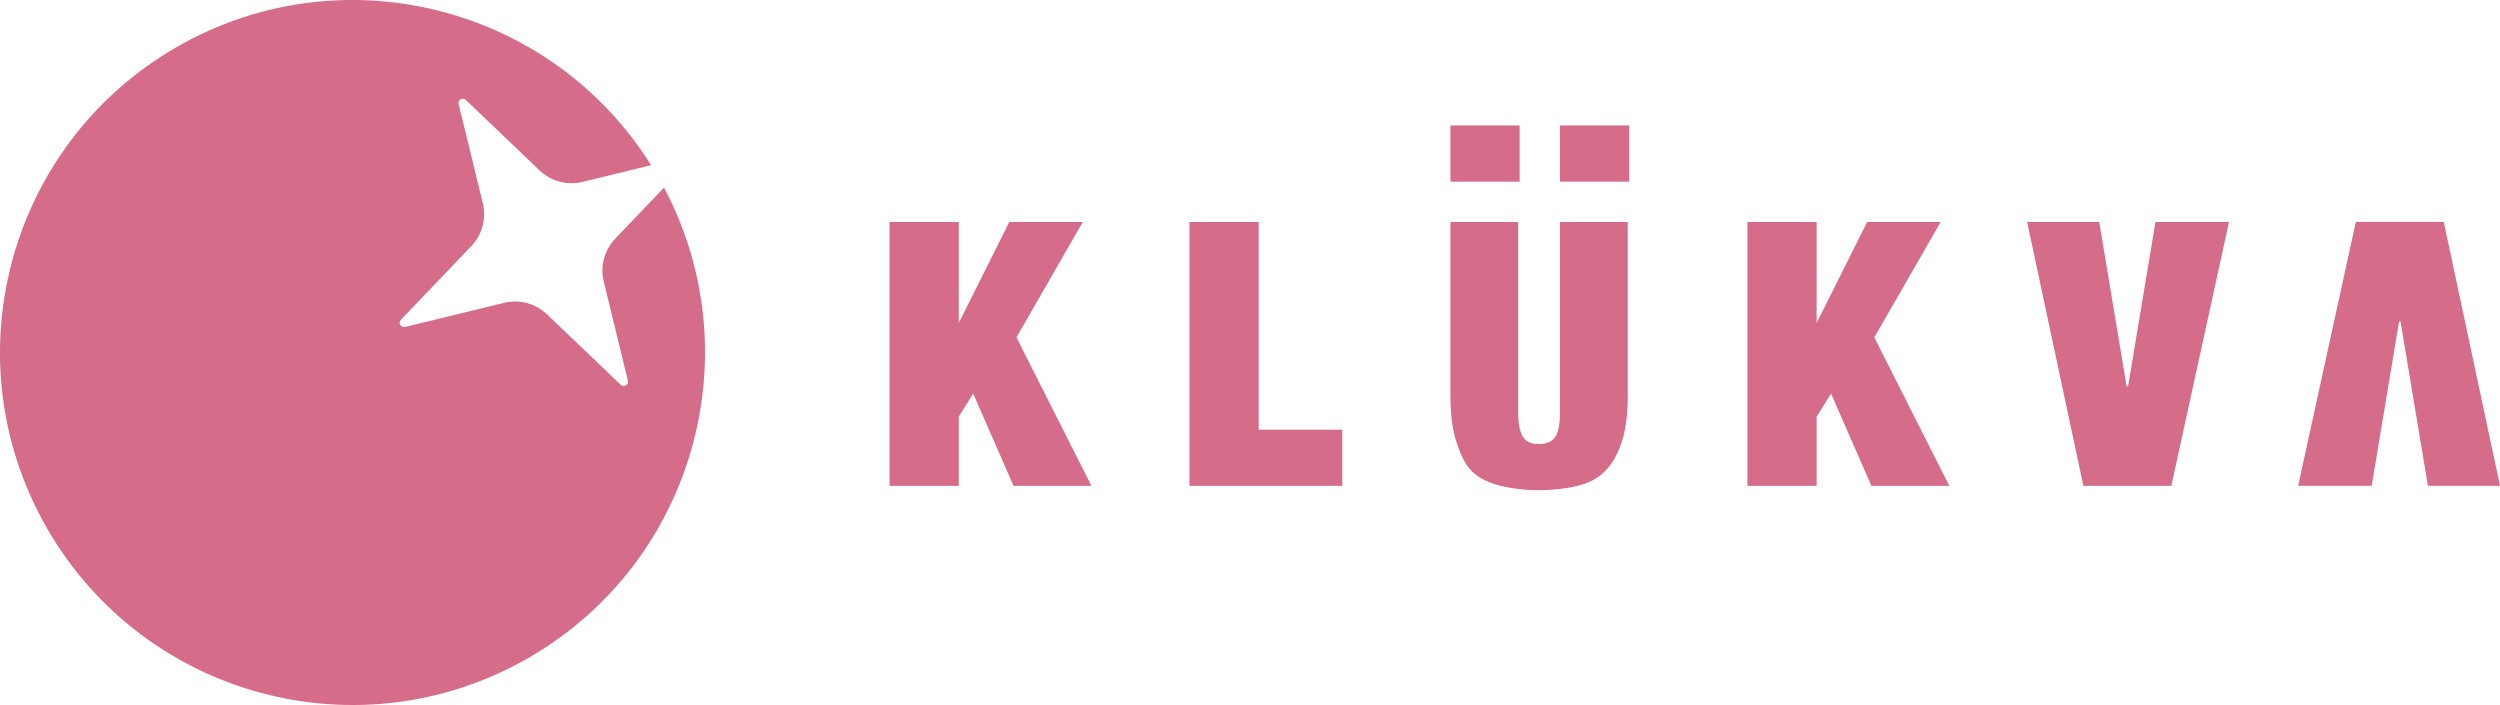 <svg width="1734" height="489" viewBox="0 0 1734 489" fill="none" xmlns="http://www.w3.org/2000/svg">
<path fill-rule="evenodd" clip-rule="evenodd" d="M403.961 126.177L451.576 114.571C382.057 3.616 236.589 -33.21 122.27 32.792C5.347 100.298 -34.713 249.807 32.792 366.73C100.298 483.653 249.807 523.713 366.73 456.208C481.048 390.206 521.89 245.814 460.559 130.132L426.701 165.564C419.16 173.455 416.162 184.646 418.747 195.25L435.503 263.994C436.213 266.906 432.683 268.944 430.516 266.873L379.36 217.99C371.469 210.449 360.278 207.451 349.674 210.036L280.93 226.792C278.017 227.502 275.98 223.972 278.051 221.805L326.934 170.649C334.474 162.758 337.473 151.567 334.888 140.963L318.132 72.219C317.422 69.307 320.952 67.269 323.119 69.34L374.275 118.223C382.166 125.764 393.357 128.762 403.961 126.177ZM1006.01 87H1054.02V126H1006.01V87ZM1130.02 126V87H1082.02V126H1130.02ZM617 154V337H665.002V289L675.002 273L703.003 337H757.005L705.003 234L751.005 154H700.003L665.002 224V154H617ZM825.007 337V154H873.009V298H931.011V337H825.007ZM1006.01 154H1053.02V286C1053.02 294.889 1054.46 300.923 1057.02 304C1059.58 306.906 1062.58 308 1067.02 308C1071.45 308 1075.46 306.906 1078.02 304C1080.58 300.923 1082.02 294.889 1082.02 286V154H1129.02V274C1129.02 286.82 1127.75 297.453 1125.02 306C1122.29 314.547 1118.31 321.872 1113.02 327C1107.9 332.128 1101.7 335.12 1094.02 337C1086.34 338.88 1077.09 340 1067.02 340C1057.12 340 1048.87 338.88 1041.02 337C1033.33 335.12 1026.31 332.128 1021.01 327C1015.89 321.872 1012.74 314.547 1010.01 306C1007.28 297.453 1006.01 286.82 1006.01 274V154ZM1212.02 337V154H1260.02V224L1295.02 154H1346.03L1300.02 234L1352.03 337H1298.02L1270.02 273L1260.02 289V337H1212.02ZM1445.03 337L1406.03 154H1456.03L1475.03 268H1476.03L1495.03 154H1546.03L1506.03 337H1445.03ZM1734 336.936L1695 153.936H1634L1593.99 336.936H1645L1664 222.936H1665L1684 336.936H1734Z" fill="#D56C89"/>
</svg>

